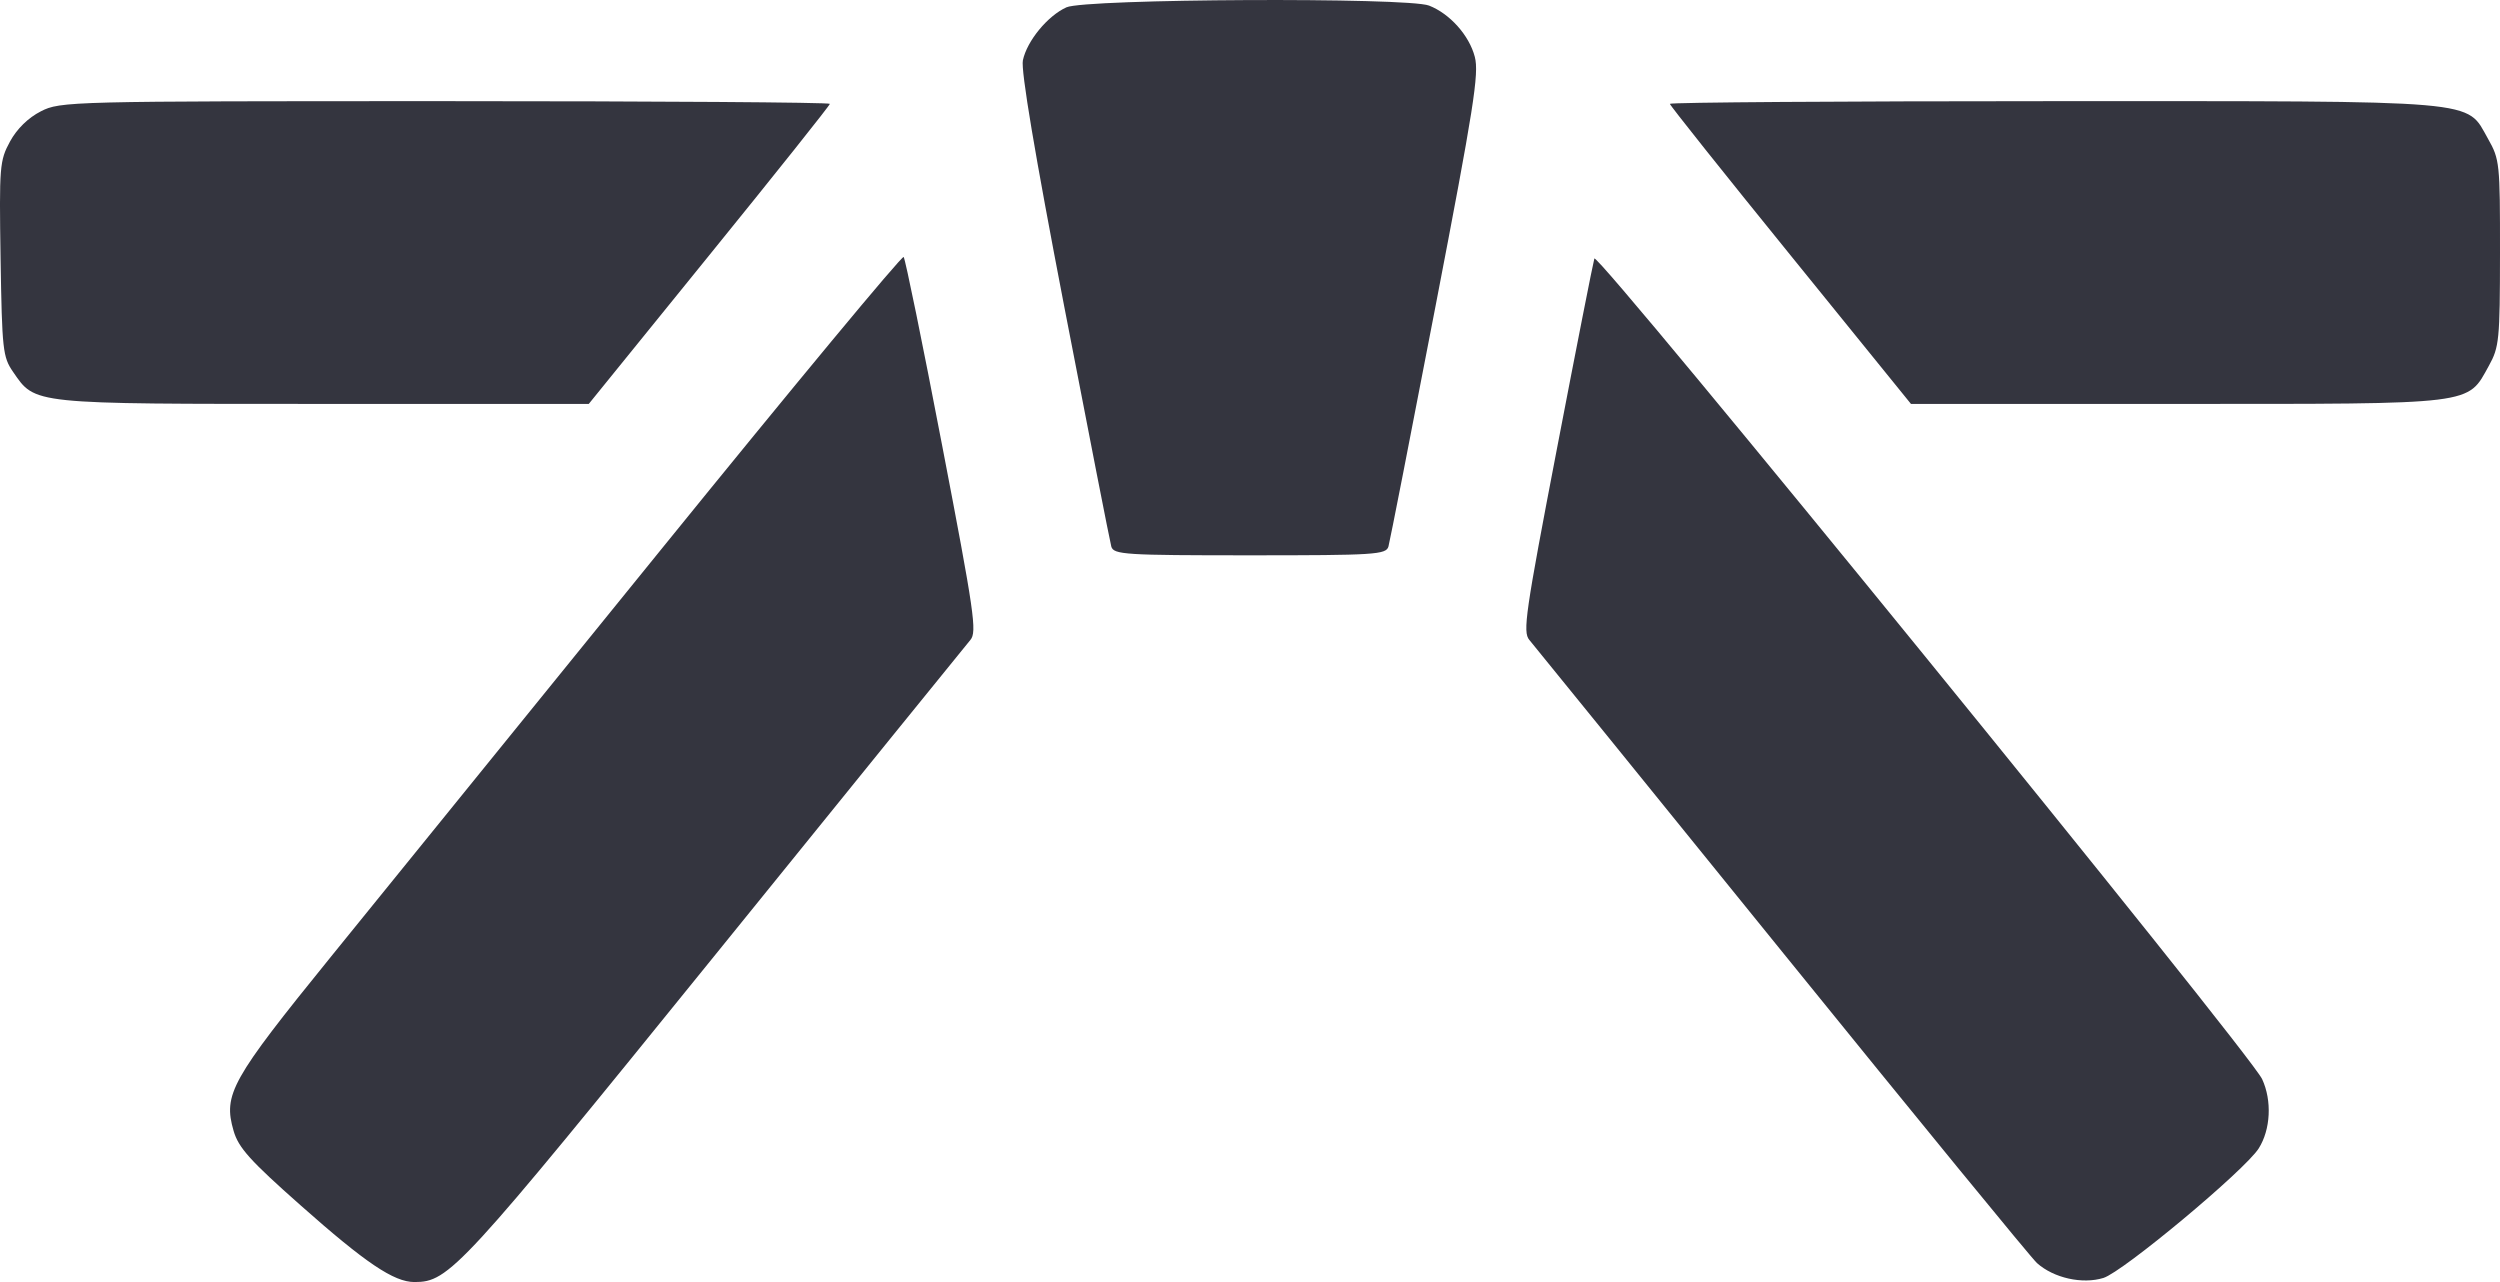 <svg width="39" height="20" viewBox="0 0 39 20" fill="none" xmlns="http://www.w3.org/2000/svg">
<path fill-rule="evenodd" clip-rule="evenodd" d="M16.637 0.114C16.344 0.246 16.021 0.638 15.957 0.941C15.924 1.095 16.142 2.394 16.602 4.781C16.985 6.765 17.315 8.45 17.336 8.525C17.372 8.652 17.542 8.663 19.498 8.663C21.454 8.663 21.624 8.652 21.66 8.525C21.681 8.45 22.011 6.768 22.392 4.788C22.992 1.675 23.075 1.148 23.007 0.887C22.92 0.552 22.618 0.214 22.293 0.087C21.957 -0.044 16.935 -0.02 16.637 0.114ZM0.637 1.737C0.44 1.837 0.263 2.011 0.156 2.208C-0.006 2.507 -0.013 2.59 0.009 4.037C0.032 5.459 0.044 5.569 0.203 5.8C0.556 6.311 0.458 6.301 5.039 6.301H9.185L11.065 3.981C12.1 2.705 12.946 1.643 12.946 1.62C12.946 1.597 10.246 1.578 6.947 1.578C1.083 1.578 0.94 1.581 0.637 1.737ZM26.05 1.62C26.05 1.643 26.896 2.705 27.931 3.981L29.811 6.301H33.969C38.653 6.301 38.485 6.322 38.828 5.703C38.987 5.416 38.999 5.301 39 3.946C39.001 2.545 38.995 2.486 38.813 2.165C38.464 1.55 38.789 1.578 32.029 1.578C28.74 1.578 26.05 1.597 26.05 1.62ZM10.318 8.566C8.265 11.099 5.944 13.961 5.161 14.927C3.603 16.849 3.479 17.072 3.644 17.641C3.72 17.904 3.9 18.105 4.688 18.802C5.704 19.703 6.145 20 6.466 20C7.005 20 7.179 19.811 11.168 14.883C13.288 12.263 15.075 10.058 15.138 9.983C15.243 9.859 15.2 9.563 14.698 6.952C14.393 5.36 14.122 4.036 14.097 4.009C14.072 3.982 12.371 6.033 10.318 8.566ZM24.872 4.033C24.854 4.09 24.591 5.421 24.29 6.991C23.795 9.568 23.753 9.858 23.857 9.982C23.921 10.058 25.695 12.245 27.798 14.843C29.902 17.441 31.692 19.629 31.777 19.704C32.039 19.938 32.485 20.037 32.813 19.936C33.119 19.841 35.02 18.256 35.236 17.915C35.422 17.621 35.445 17.17 35.289 16.834C35.099 16.423 24.914 3.906 24.872 4.033Z" fill="#34353F"/>
</svg>
